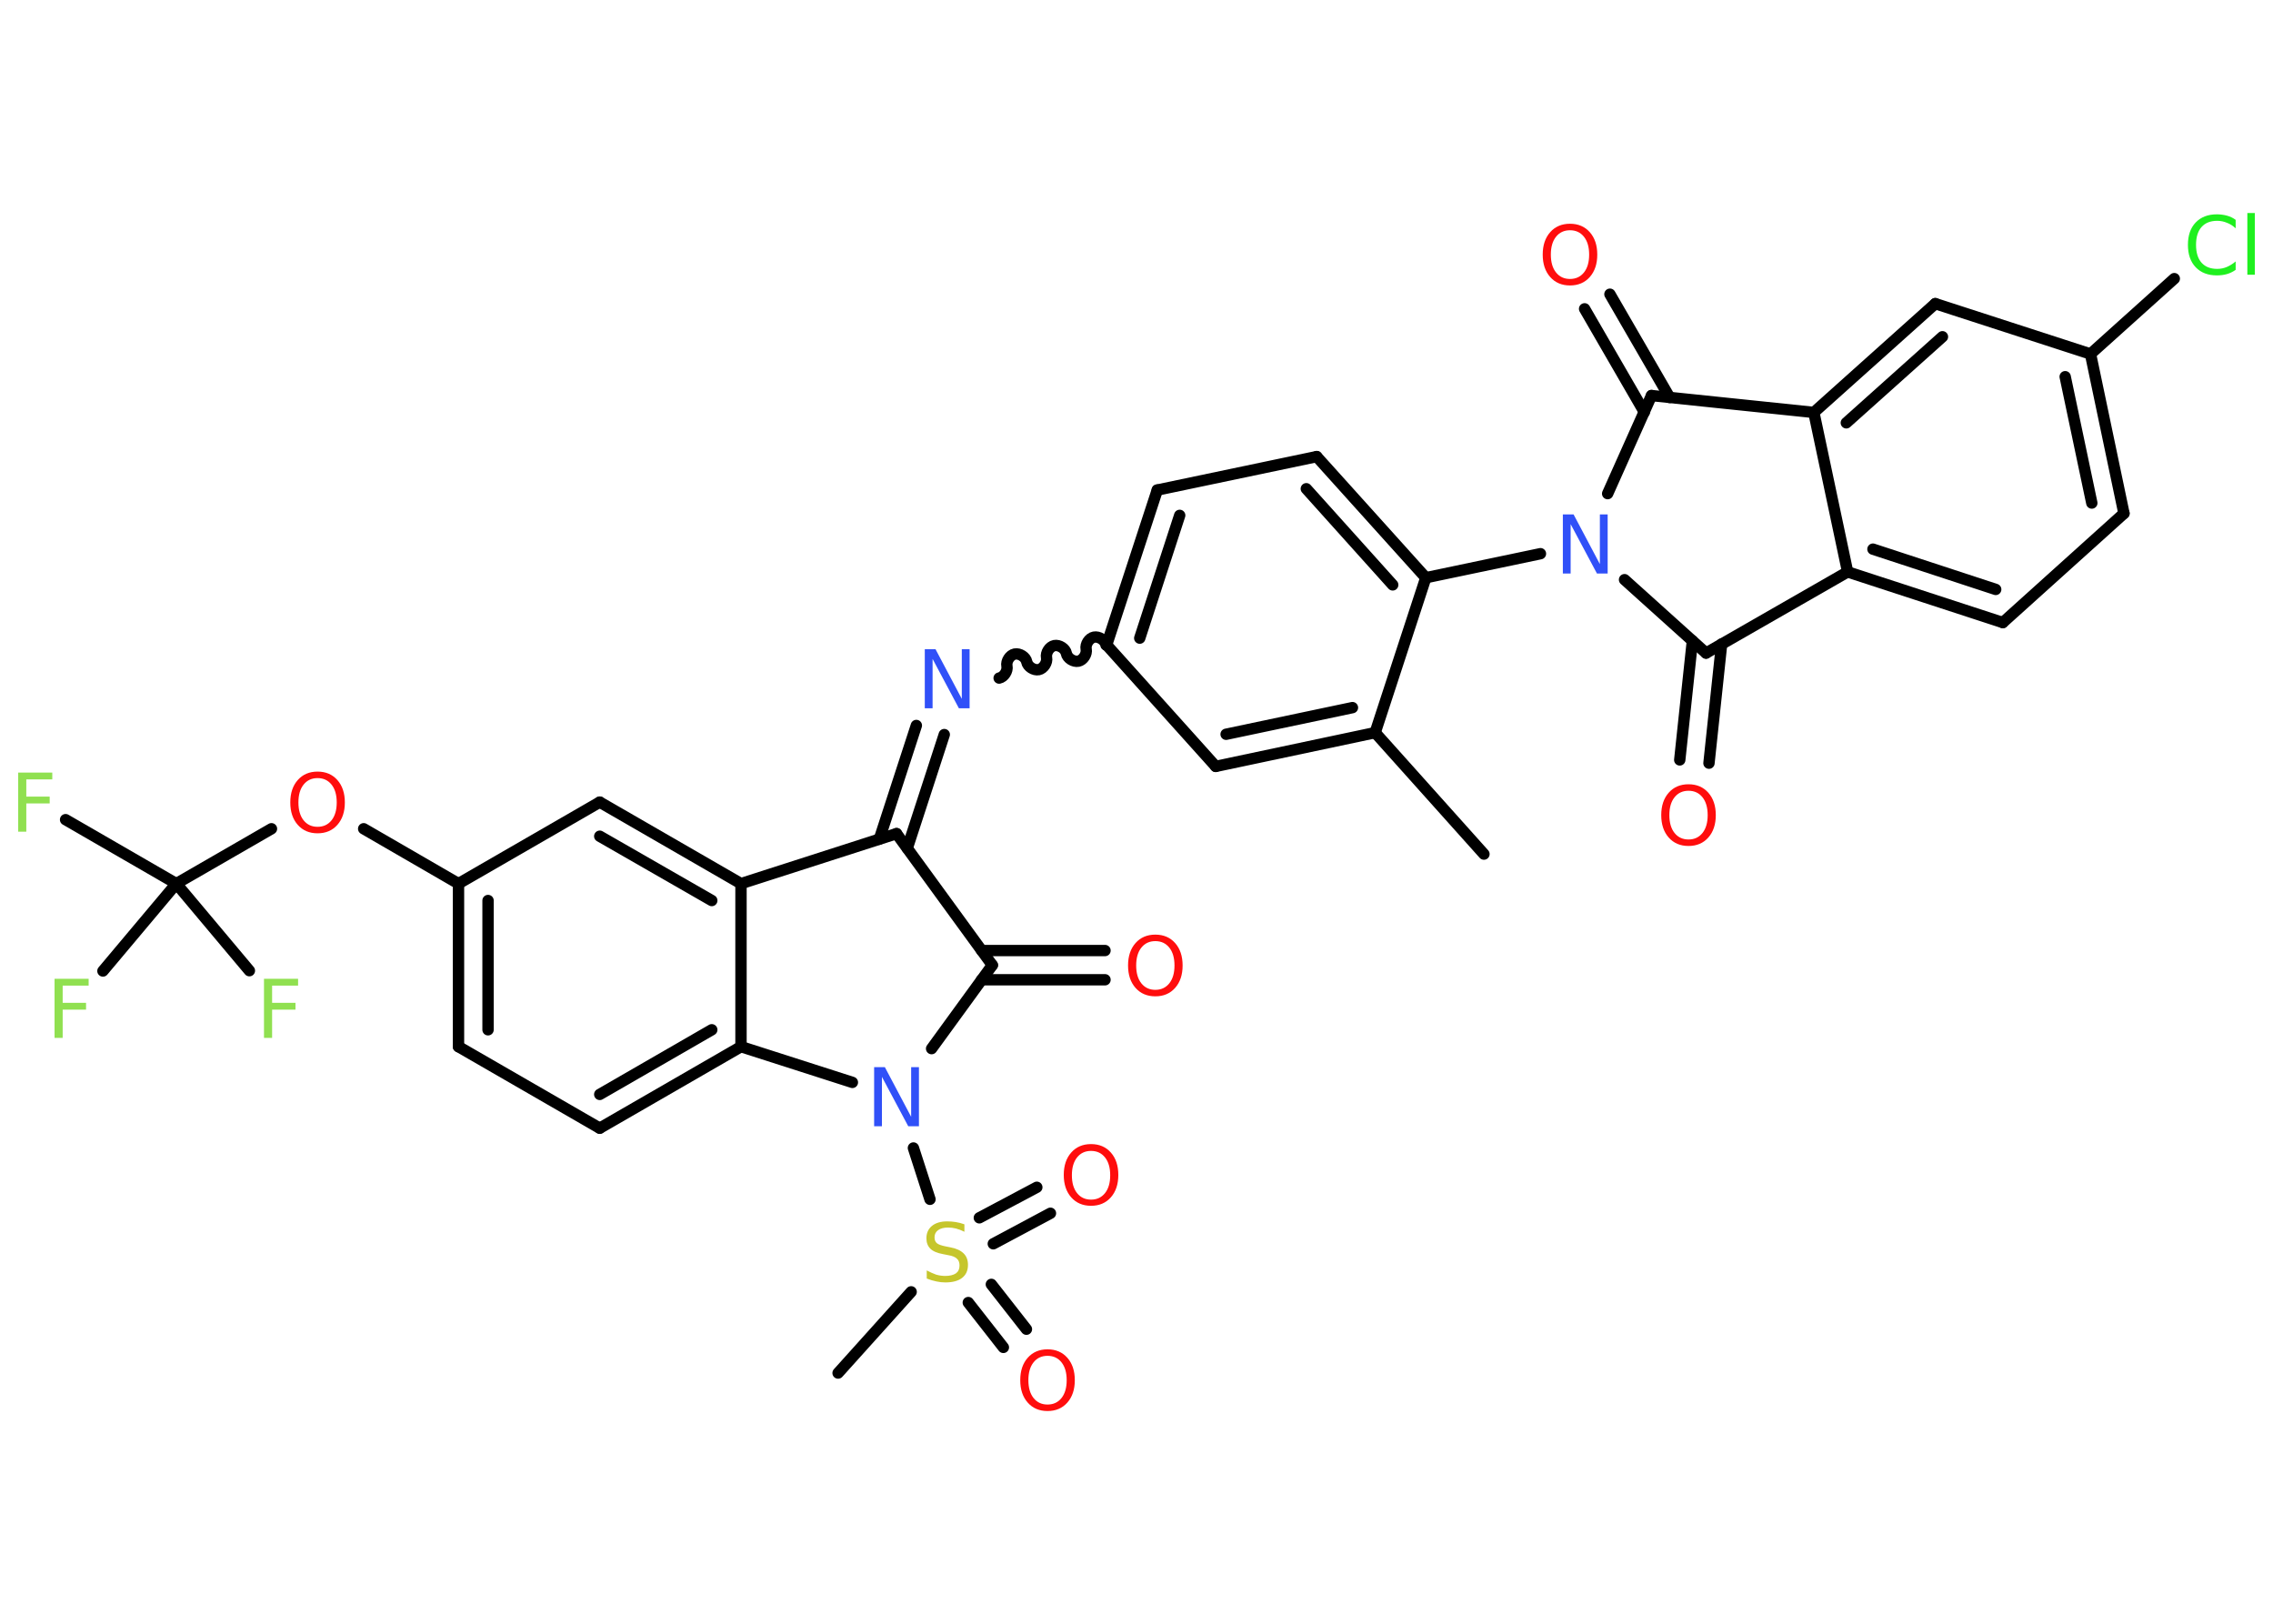 <?xml version='1.0' encoding='UTF-8'?>
<!DOCTYPE svg PUBLIC "-//W3C//DTD SVG 1.1//EN" "http://www.w3.org/Graphics/SVG/1.1/DTD/svg11.dtd">
<svg version='1.2' xmlns='http://www.w3.org/2000/svg' xmlns:xlink='http://www.w3.org/1999/xlink' width='70.0mm' height='50.0mm' viewBox='0 0 70.0 50.0'>
  <desc>Generated by the Chemistry Development Kit (http://github.com/cdk)</desc>
  <g stroke-linecap='round' stroke-linejoin='round' stroke='#000000' stroke-width='.35' fill='#FF0D0D'>
    <rect x='.0' y='.0' width='70.0' height='50.0' fill='#FFFFFF' stroke='none'/>
    <g id='mol1' class='mol'>
      <line id='mol1bnd1' class='bond' x1='45.7' y1='26.3' x2='42.35' y2='22.56'/>
      <g id='mol1bnd2' class='bond'>
        <line x1='37.44' y1='23.6' x2='42.35' y2='22.56'/>
        <line x1='37.76' y1='22.61' x2='41.65' y2='21.79'/>
      </g>
      <line id='mol1bnd3' class='bond' x1='37.44' y1='23.6' x2='34.08' y2='19.86'/>
      <path id='mol1bnd4' class='bond' d='M30.77 20.88c.15 -.03 .27 -.22 .24 -.37c-.03 -.15 .09 -.34 .24 -.37c.15 -.03 .34 .09 .37 .24c.03 .15 .22 .27 .37 .24c.15 -.03 .27 -.22 .24 -.37c-.03 -.15 .09 -.34 .24 -.37c.15 -.03 .34 .09 .37 .24c.03 .15 .22 .27 .37 .24c.15 -.03 .27 -.22 .24 -.37c-.03 -.15 .09 -.34 .24 -.37c.15 -.03 .34 .09 .37 .24' fill='none' stroke='#000000' stroke-width='.35'/>
      <g id='mol1bnd5' class='bond'>
        <line x1='29.08' y1='22.62' x2='27.94' y2='26.12'/>
        <line x1='28.22' y1='22.34' x2='27.08' y2='25.84'/>
      </g>
      <line id='mol1bnd6' class='bond' x1='27.61' y1='25.67' x2='30.56' y2='29.72'/>
      <g id='mol1bnd7' class='bond'>
        <line x1='30.23' y1='29.27' x2='34.03' y2='29.27'/>
        <line x1='30.23' y1='30.17' x2='34.03' y2='30.17'/>
      </g>
      <line id='mol1bnd8' class='bond' x1='30.56' y1='29.72' x2='28.69' y2='32.29'/>
      <line id='mol1bnd9' class='bond' x1='28.13' y1='35.35' x2='28.64' y2='36.93'/>
      <line id='mol1bnd10' class='bond' x1='28.06' y1='39.78' x2='25.81' y2='42.28'/>
      <g id='mol1bnd11' class='bond'>
        <line x1='30.53' y1='39.55' x2='31.61' y2='40.93'/>
        <line x1='29.82' y1='40.11' x2='30.9' y2='41.49'/>
      </g>
      <g id='mol1bnd12' class='bond'>
        <line x1='30.16' y1='37.5' x2='31.93' y2='36.56'/>
        <line x1='30.59' y1='38.3' x2='32.35' y2='37.36'/>
      </g>
      <line id='mol1bnd13' class='bond' x1='26.25' y1='33.33' x2='22.82' y2='32.23'/>
      <g id='mol1bnd14' class='bond'>
        <line x1='18.47' y1='34.74' x2='22.82' y2='32.23'/>
        <line x1='18.47' y1='33.7' x2='21.92' y2='31.71'/>
      </g>
      <line id='mol1bnd15' class='bond' x1='18.47' y1='34.74' x2='14.12' y2='32.23'/>
      <g id='mol1bnd16' class='bond'>
        <line x1='14.12' y1='27.21' x2='14.12' y2='32.23'/>
        <line x1='15.03' y1='27.73' x2='15.03' y2='31.71'/>
      </g>
      <line id='mol1bnd17' class='bond' x1='14.12' y1='27.21' x2='11.2' y2='25.52'/>
      <line id='mol1bnd18' class='bond' x1='8.36' y1='25.52' x2='5.43' y2='27.21'/>
      <line id='mol1bnd19' class='bond' x1='5.43' y1='27.21' x2='2.02' y2='25.24'/>
      <line id='mol1bnd20' class='bond' x1='5.43' y1='27.21' x2='3.17' y2='29.9'/>
      <line id='mol1bnd21' class='bond' x1='5.43' y1='27.21' x2='7.68' y2='29.89'/>
      <line id='mol1bnd22' class='bond' x1='14.12' y1='27.21' x2='18.47' y2='24.7'/>
      <g id='mol1bnd23' class='bond'>
        <line x1='22.82' y1='27.21' x2='18.47' y2='24.7'/>
        <line x1='21.92' y1='27.73' x2='18.47' y2='25.75'/>
      </g>
      <line id='mol1bnd24' class='bond' x1='22.82' y1='32.23' x2='22.82' y2='27.21'/>
      <line id='mol1bnd25' class='bond' x1='27.61' y1='25.67' x2='22.82' y2='27.21'/>
      <g id='mol1bnd26' class='bond'>
        <line x1='35.64' y1='15.09' x2='34.08' y2='19.86'/>
        <line x1='36.33' y1='15.87' x2='35.1' y2='19.65'/>
      </g>
      <line id='mol1bnd27' class='bond' x1='35.64' y1='15.09' x2='40.55' y2='14.06'/>
      <g id='mol1bnd28' class='bond'>
        <line x1='43.91' y1='17.79' x2='40.55' y2='14.06'/>
        <line x1='42.89' y1='18.01' x2='40.23' y2='15.05'/>
      </g>
      <line id='mol1bnd29' class='bond' x1='42.35' y1='22.56' x2='43.91' y2='17.79'/>
      <line id='mol1bnd30' class='bond' x1='43.91' y1='17.79' x2='47.44' y2='17.05'/>
      <line id='mol1bnd31' class='bond' x1='50.03' y1='17.85' x2='52.54' y2='20.11'/>
      <g id='mol1bnd32' class='bond'>
        <line x1='53.02' y1='19.83' x2='52.63' y2='23.5'/>
        <line x1='52.12' y1='19.73' x2='51.73' y2='23.4'/>
      </g>
      <line id='mol1bnd33' class='bond' x1='52.54' y1='20.11' x2='56.9' y2='17.61'/>
      <g id='mol1bnd34' class='bond'>
        <line x1='56.9' y1='17.61' x2='61.68' y2='19.17'/>
        <line x1='57.68' y1='16.91' x2='61.46' y2='18.15'/>
      </g>
      <line id='mol1bnd35' class='bond' x1='61.68' y1='19.17' x2='65.41' y2='15.81'/>
      <g id='mol1bnd36' class='bond'>
        <line x1='65.41' y1='15.81' x2='64.38' y2='10.9'/>
        <line x1='64.42' y1='15.49' x2='63.6' y2='11.6'/>
      </g>
      <line id='mol1bnd37' class='bond' x1='64.38' y1='10.9' x2='66.96' y2='8.58'/>
      <line id='mol1bnd38' class='bond' x1='64.38' y1='10.9' x2='59.6' y2='9.35'/>
      <g id='mol1bnd39' class='bond'>
        <line x1='59.6' y1='9.35' x2='55.86' y2='12.7'/>
        <line x1='59.82' y1='10.37' x2='56.86' y2='13.02'/>
      </g>
      <line id='mol1bnd40' class='bond' x1='56.9' y1='17.61' x2='55.86' y2='12.7'/>
      <line id='mol1bnd41' class='bond' x1='55.86' y1='12.7' x2='50.86' y2='12.18'/>
      <line id='mol1bnd42' class='bond' x1='49.51' y1='15.2' x2='50.86' y2='12.18'/>
      <g id='mol1bnd43' class='bond'>
        <line x1='50.64' y1='12.69' x2='48.8' y2='9.51'/>
        <line x1='51.42' y1='12.24' x2='49.58' y2='9.06'/>
      </g>
      <path id='mol1atm5' class='atom' d='M28.48 19.99h.33l.81 1.53v-1.53h.24v1.82h-.33l-.81 -1.52v1.52h-.24v-1.82z' stroke='none' fill='#3050F8'/>
      <path id='mol1atm8' class='atom' d='M35.58 28.98q-.27 .0 -.43 .2q-.16 .2 -.16 .55q.0 .35 .16 .55q.16 .2 .43 .2q.27 .0 .43 -.2q.16 -.2 .16 -.55q.0 -.35 -.16 -.55q-.16 -.2 -.43 -.2zM35.58 28.78q.38 .0 .61 .26q.23 .26 .23 .69q.0 .43 -.23 .69q-.23 .26 -.61 .26q-.38 .0 -.61 -.26q-.23 -.26 -.23 -.69q.0 -.43 .23 -.69q.23 -.26 .61 -.26z' stroke='none'/>
      <path id='mol1atm9' class='atom' d='M26.92 32.86h.33l.81 1.53v-1.53h.24v1.82h-.33l-.81 -1.52v1.52h-.24v-1.82z' stroke='none' fill='#3050F8'/>
      <path id='mol1atm10' class='atom' d='M29.7 37.69v.24q-.14 -.07 -.26 -.1q-.12 -.03 -.24 -.03q-.2 .0 -.31 .08q-.11 .08 -.11 .22q.0 .12 .07 .18q.07 .06 .27 .1l.15 .03q.27 .05 .41 .19q.13 .13 .13 .35q.0 .26 -.18 .4q-.18 .14 -.52 .14q-.13 .0 -.27 -.03q-.15 -.03 -.3 -.09v-.25q.15 .08 .29 .13q.14 .04 .28 .04q.21 .0 .33 -.08q.11 -.08 .11 -.24q.0 -.14 -.08 -.21q-.08 -.08 -.27 -.11l-.15 -.03q-.28 -.05 -.4 -.17q-.12 -.12 -.12 -.32q.0 -.24 .17 -.38q.17 -.14 .47 -.14q.13 .0 .26 .02q.13 .02 .27 .07z' stroke='none' fill='#C6C62C'/>
      <path id='mol1atm12' class='atom' d='M32.26 41.75q-.27 .0 -.43 .2q-.16 .2 -.16 .55q.0 .35 .16 .55q.16 .2 .43 .2q.27 .0 .43 -.2q.16 -.2 .16 -.55q.0 -.35 -.16 -.55q-.16 -.2 -.43 -.2zM32.26 41.55q.38 .0 .61 .26q.23 .26 .23 .69q.0 .43 -.23 .69q-.23 .26 -.61 .26q-.38 .0 -.61 -.26q-.23 -.26 -.23 -.69q.0 -.43 .23 -.69q.23 -.26 .61 -.26z' stroke='none'/>
      <path id='mol1atm13' class='atom' d='M33.6 35.44q-.27 .0 -.43 .2q-.16 .2 -.16 .55q.0 .35 .16 .55q.16 .2 .43 .2q.27 .0 .43 -.2q.16 -.2 .16 -.55q.0 -.35 -.16 -.55q-.16 -.2 -.43 -.2zM33.6 35.23q.38 .0 .61 .26q.23 .26 .23 .69q.0 .43 -.23 .69q-.23 .26 -.61 .26q-.38 .0 -.61 -.26q-.23 -.26 -.23 -.69q.0 -.43 .23 -.69q.23 -.26 .61 -.26z' stroke='none'/>
      <path id='mol1atm18' class='atom' d='M9.78 23.96q-.27 .0 -.43 .2q-.16 .2 -.16 .55q.0 .35 .16 .55q.16 .2 .43 .2q.27 .0 .43 -.2q.16 -.2 .16 -.55q.0 -.35 -.16 -.55q-.16 -.2 -.43 -.2zM9.78 23.76q.38 .0 .61 .26q.23 .26 .23 .69q.0 .43 -.23 .69q-.23 .26 -.61 .26q-.38 .0 -.61 -.26q-.23 -.26 -.23 -.69q.0 -.43 .23 -.69q.23 -.26 .61 -.26z' stroke='none'/>
      <path id='mol1atm20' class='atom' d='M.56 23.79h1.05v.21h-.8v.53h.72v.21h-.72v.87h-.25v-1.82z' stroke='none' fill='#90E050'/>
      <path id='mol1atm21' class='atom' d='M1.68 30.14h1.05v.21h-.8v.53h.72v.21h-.72v.87h-.25v-1.82z' stroke='none' fill='#90E050'/>
      <path id='mol1atm22' class='atom' d='M8.13 30.14h1.05v.21h-.8v.53h.72v.21h-.72v.87h-.25v-1.82z' stroke='none' fill='#90E050'/>
      <path id='mol1atm28' class='atom' d='M48.13 15.84h.33l.81 1.53v-1.53h.24v1.82h-.33l-.81 -1.52v1.52h-.24v-1.82z' stroke='none' fill='#3050F8'/>
      <path id='mol1atm30' class='atom' d='M52.0 24.35q-.27 .0 -.43 .2q-.16 .2 -.16 .55q.0 .35 .16 .55q.16 .2 .43 .2q.27 .0 .43 -.2q.16 -.2 .16 -.55q.0 -.35 -.16 -.55q-.16 -.2 -.43 -.2zM52.0 24.15q.38 .0 .61 .26q.23 .26 .23 .69q.0 .43 -.23 .69q-.23 .26 -.61 .26q-.38 .0 -.61 -.26q-.23 -.26 -.23 -.69q.0 -.43 .23 -.69q.23 -.26 .61 -.26z' stroke='none'/>
      <path id='mol1atm35' class='atom' d='M68.85 6.77v.26q-.13 -.12 -.27 -.17q-.14 -.06 -.3 -.06q-.31 .0 -.48 .19q-.17 .19 -.17 .55q.0 .36 .17 .55q.17 .19 .48 .19q.16 .0 .3 -.06q.14 -.06 .27 -.17v.26q-.13 .09 -.27 .13q-.14 .04 -.31 .04q-.41 .0 -.65 -.25q-.24 -.25 -.24 -.69q.0 -.44 .24 -.69q.24 -.25 .65 -.25q.16 .0 .31 .04q.15 .04 .27 .13zM69.21 6.56h.23v1.9h-.23v-1.9z' stroke='none' fill='#1FF01F'/>
      <path id='mol1atm39' class='atom' d='M48.35 7.09q-.27 .0 -.43 .2q-.16 .2 -.16 .55q.0 .35 .16 .55q.16 .2 .43 .2q.27 .0 .43 -.2q.16 -.2 .16 -.55q.0 -.35 -.16 -.55q-.16 -.2 -.43 -.2zM48.35 6.89q.38 .0 .61 .26q.23 .26 .23 .69q.0 .43 -.23 .69q-.23 .26 -.61 .26q-.38 .0 -.61 -.26q-.23 -.26 -.23 -.69q.0 -.43 .23 -.69q.23 -.26 .61 -.26z' stroke='none'/>
    </g>
  </g>
</svg>
